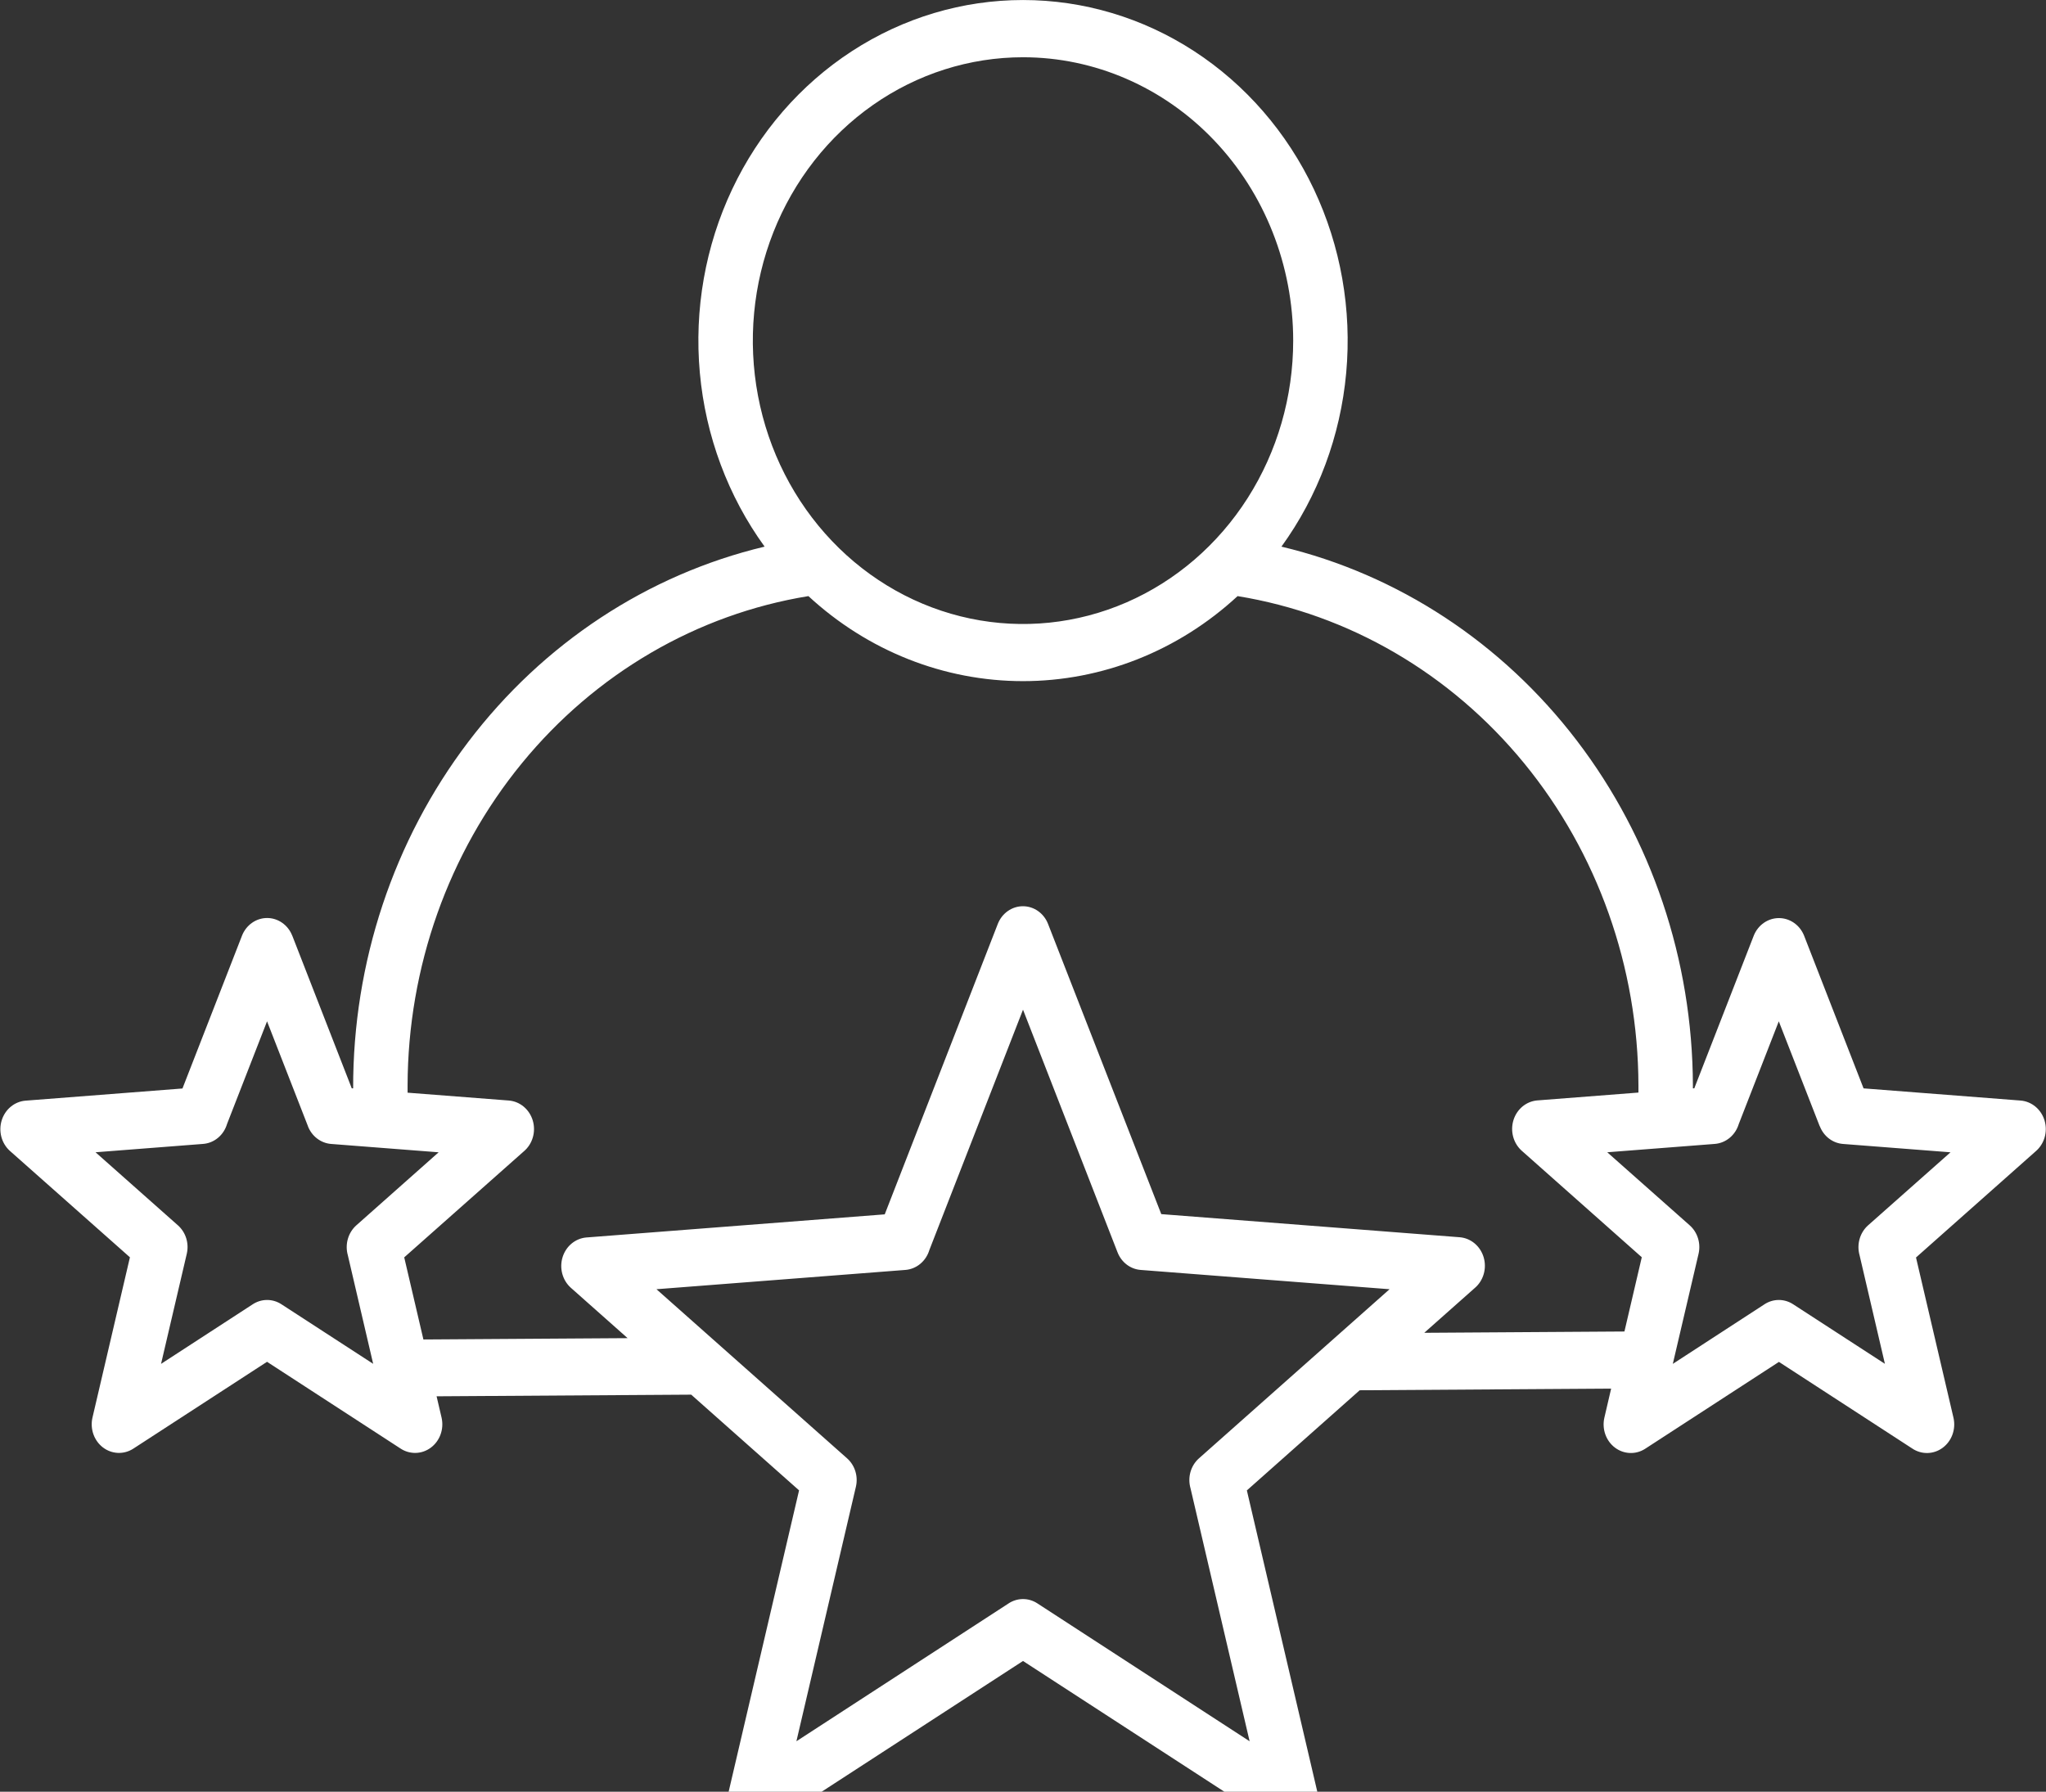 <svg width="580" height="508" viewBox="0 0 580 508" fill="none" xmlns="http://www.w3.org/2000/svg">
<rect x="0" y="0" width="580" height="508" fill="#333333" stroke="none"/>
<path fill-rule="evenodd" clip-rule="evenodd" d="M290.003 16.234C274.855 16.234 260.047 20.946 247.452 29.774C234.857 38.602 225.04 51.15 219.243 65.831C213.446 80.512 211.929 96.667 214.884 112.252C217.84 127.837 225.134 142.153 235.846 153.389C246.557 164.626 260.204 172.278 275.061 175.378C289.919 178.478 305.318 176.887 319.314 170.806C333.309 164.725 345.271 154.427 353.687 141.214C362.102 128.002 366.594 112.468 366.594 96.578C366.594 75.269 358.525 54.833 344.161 39.766C329.798 24.698 310.317 16.234 290.003 16.234ZM82.837 265.243L99.722 308.582H100.108C100.044 272.893 111.558 238.243 132.756 210.329C153.954 182.415 183.576 162.897 216.751 154.985C206.374 140.67 200.014 123.6 198.389 105.697C196.765 87.795 199.939 69.772 207.555 53.66C215.17 37.549 226.925 23.989 241.493 14.509C256.061 5.029 272.863 0.006 290.007 0.006C307.15 0.006 323.953 5.029 338.521 14.509C353.089 23.989 364.843 37.549 372.459 53.66C380.074 69.772 383.249 87.795 381.624 105.697C379.999 123.6 373.64 140.67 363.263 154.985C396.302 162.861 425.821 182.25 447.005 209.987C468.188 237.725 479.786 272.175 479.905 307.716V308.582H480.292L497.17 265.243C497.763 263.777 498.754 262.527 500.02 261.649C501.285 260.77 502.77 260.302 504.287 260.302C505.805 260.302 507.289 260.77 508.555 261.649C509.821 262.527 510.812 263.777 511.405 265.243L528.283 308.582L572.826 312.036C574.373 312.166 575.846 312.78 577.056 313.8C578.265 314.819 579.154 316.197 579.607 317.753C580.06 319.31 580.057 320.973 579.597 322.528C579.137 324.082 578.242 325.455 577.028 326.469L543.15 356.531L553.789 402.047C554.132 403.617 554.022 405.258 553.472 406.762C552.923 408.265 551.959 409.563 550.704 410.49C549.449 411.418 547.96 411.932 546.425 411.968C544.89 412.004 543.38 411.561 542.087 410.693L504.291 386.134L466.308 410.808C465.006 411.629 463.502 412.029 461.985 411.959C460.468 411.889 459.003 411.352 457.775 410.415C456.547 409.478 455.609 408.182 455.078 406.689C454.548 405.196 454.448 403.572 454.792 402.02L456.725 393.712L385.444 394.178L353.461 422.571L373.67 509.033C374.011 510.602 373.9 512.242 373.35 513.744C372.8 515.247 371.836 516.544 370.581 517.47C369.326 518.396 367.837 518.91 366.304 518.946C364.77 518.982 363.26 518.539 361.967 517.672L290.003 470.933L217.827 517.807C216.528 518.647 215.02 519.062 213.495 519C211.97 518.938 210.498 518.402 209.264 517.46C208.03 516.518 207.091 515.213 206.567 513.71C206.042 512.207 205.955 510.574 206.317 509.019L226.52 422.557L195.942 395.422L123.765 395.889L125.196 402.02C125.539 403.59 125.428 405.231 124.879 406.734C124.33 408.238 123.366 409.536 122.111 410.463C120.856 411.391 119.366 411.905 117.831 411.941C116.297 411.977 114.787 411.534 113.493 410.666L75.697 386.107L37.714 410.781C36.412 411.602 34.909 412.002 33.391 411.932C31.874 411.862 30.41 411.325 29.182 410.388C27.953 409.451 27.015 408.155 26.485 406.662C25.954 405.169 25.855 403.545 26.198 401.993L36.831 356.477L2.754 326.266C1.609 325.219 0.784 323.841 0.381 322.305C-0.022 320.768 0.016 319.142 0.489 317.628C0.961 316.114 1.849 314.779 3.04 313.791C4.231 312.802 5.674 312.204 7.187 312.07L51.724 308.615L68.608 265.276C69.189 263.798 70.175 262.533 71.442 261.644C72.708 260.754 74.198 260.279 75.723 260.279C77.247 260.279 78.737 260.754 80.004 261.644C81.271 262.533 82.257 263.798 82.837 265.276V265.243ZM115.542 309.805V307.777C115.623 274.242 127.113 241.838 147.944 216.398C168.775 190.959 197.578 174.155 229.169 169.012C245.972 184.548 267.602 193.12 290 193.12C312.399 193.12 334.028 184.548 350.832 169.012C382.418 174.153 411.219 190.951 432.05 216.384C452.882 241.816 464.376 274.213 464.465 307.743V309.771L435.742 312.002C434.229 312.136 432.786 312.735 431.595 313.723C430.404 314.712 429.516 316.046 429.043 317.56C428.571 319.074 428.533 320.701 428.936 322.237C429.339 323.773 430.164 325.151 431.308 326.199L465.412 356.464L460.495 377.515L403.746 377.886L418.02 365.225C419.234 364.211 420.129 362.837 420.589 361.282C421.049 359.727 421.052 358.063 420.598 356.506C420.144 354.949 419.254 353.572 418.044 352.553C416.834 351.534 415.359 350.92 413.812 350.792L329.198 344.235L297.092 261.937C296.512 260.458 295.525 259.194 294.259 258.304C292.992 257.415 291.502 256.94 289.978 256.94C288.453 256.94 286.963 257.415 285.697 258.304C284.43 259.194 283.444 260.458 282.863 261.937L250.803 344.302L166.182 350.859C164.669 350.995 163.227 351.594 162.037 352.583C160.847 353.572 159.96 354.906 159.488 356.42C159.016 357.934 158.979 359.56 159.382 361.096C159.785 362.631 160.61 364.009 161.755 365.056L177.917 379.401L120.028 379.779L114.589 356.497L148.467 326.462C149.681 325.448 150.576 324.074 151.035 322.519C151.495 320.964 151.498 319.3 151.044 317.744C150.59 316.187 149.7 314.809 148.49 313.79C147.28 312.771 145.805 312.158 144.258 312.029L115.542 309.805ZM87.303 319.317L75.704 289.572L64.362 318.681C63.901 320.233 63.004 321.603 61.788 322.611C60.573 323.62 59.096 324.22 57.55 324.333L27.081 326.699L50.442 347.419C51.532 348.385 52.344 349.651 52.787 351.074C53.23 352.497 53.286 354.022 52.949 355.477L45.654 386.695L71.54 369.869C72.762 369.04 74.182 368.592 75.637 368.577C77.091 368.561 78.52 368.979 79.757 369.781L105.786 386.681L98.607 355.909C98.179 354.403 98.178 352.798 98.603 351.291C99.029 349.783 99.863 348.438 101.004 347.419L124.345 326.706L93.876 324.34C92.445 324.228 91.072 323.701 89.91 322.818C88.748 321.934 87.843 320.729 87.297 319.337L87.303 319.317ZM515.852 319.317L504.252 289.572L492.91 318.681C492.444 320.231 491.545 321.599 490.329 322.607C489.113 323.614 487.637 324.216 486.092 324.333L455.623 326.699L479.003 347.419C480.092 348.386 480.903 349.652 481.346 351.075C481.789 352.498 481.845 354.022 481.51 355.477L474.208 386.695L500.089 369.869C501.309 369.04 502.728 368.592 504.182 368.577C505.635 368.561 507.063 368.979 508.299 369.781L534.334 386.681L527.155 355.909C526.728 354.402 526.728 352.797 527.155 351.289C527.582 349.782 528.417 348.437 529.559 347.419L552.932 326.706L522.464 324.34C521.032 324.232 519.658 323.706 518.497 322.822C517.335 321.938 516.432 320.731 515.89 319.337L515.852 319.317ZM316.786 355.03L290.003 286.273L263.459 354.409C262.994 355.958 262.096 357.324 260.881 358.332C259.667 359.34 258.192 359.942 256.648 360.06L186.095 365.529L240.124 413.472C241.215 414.437 242.028 415.703 242.47 417.127C242.913 418.55 242.969 420.075 242.631 421.53L225.766 493.694L285.828 454.668C287.049 453.839 288.469 453.391 289.924 453.376C291.378 453.36 292.807 453.778 294.044 454.58L354.241 493.694L337.485 421.962C337.053 420.455 337.05 418.849 337.477 417.34C337.904 415.831 338.742 414.487 339.889 413.472L393.912 365.529L323.359 360.06C321.925 359.951 320.548 359.422 319.386 358.533C318.224 357.644 317.323 356.43 316.786 355.03Z" fill="white"/>
</svg>
